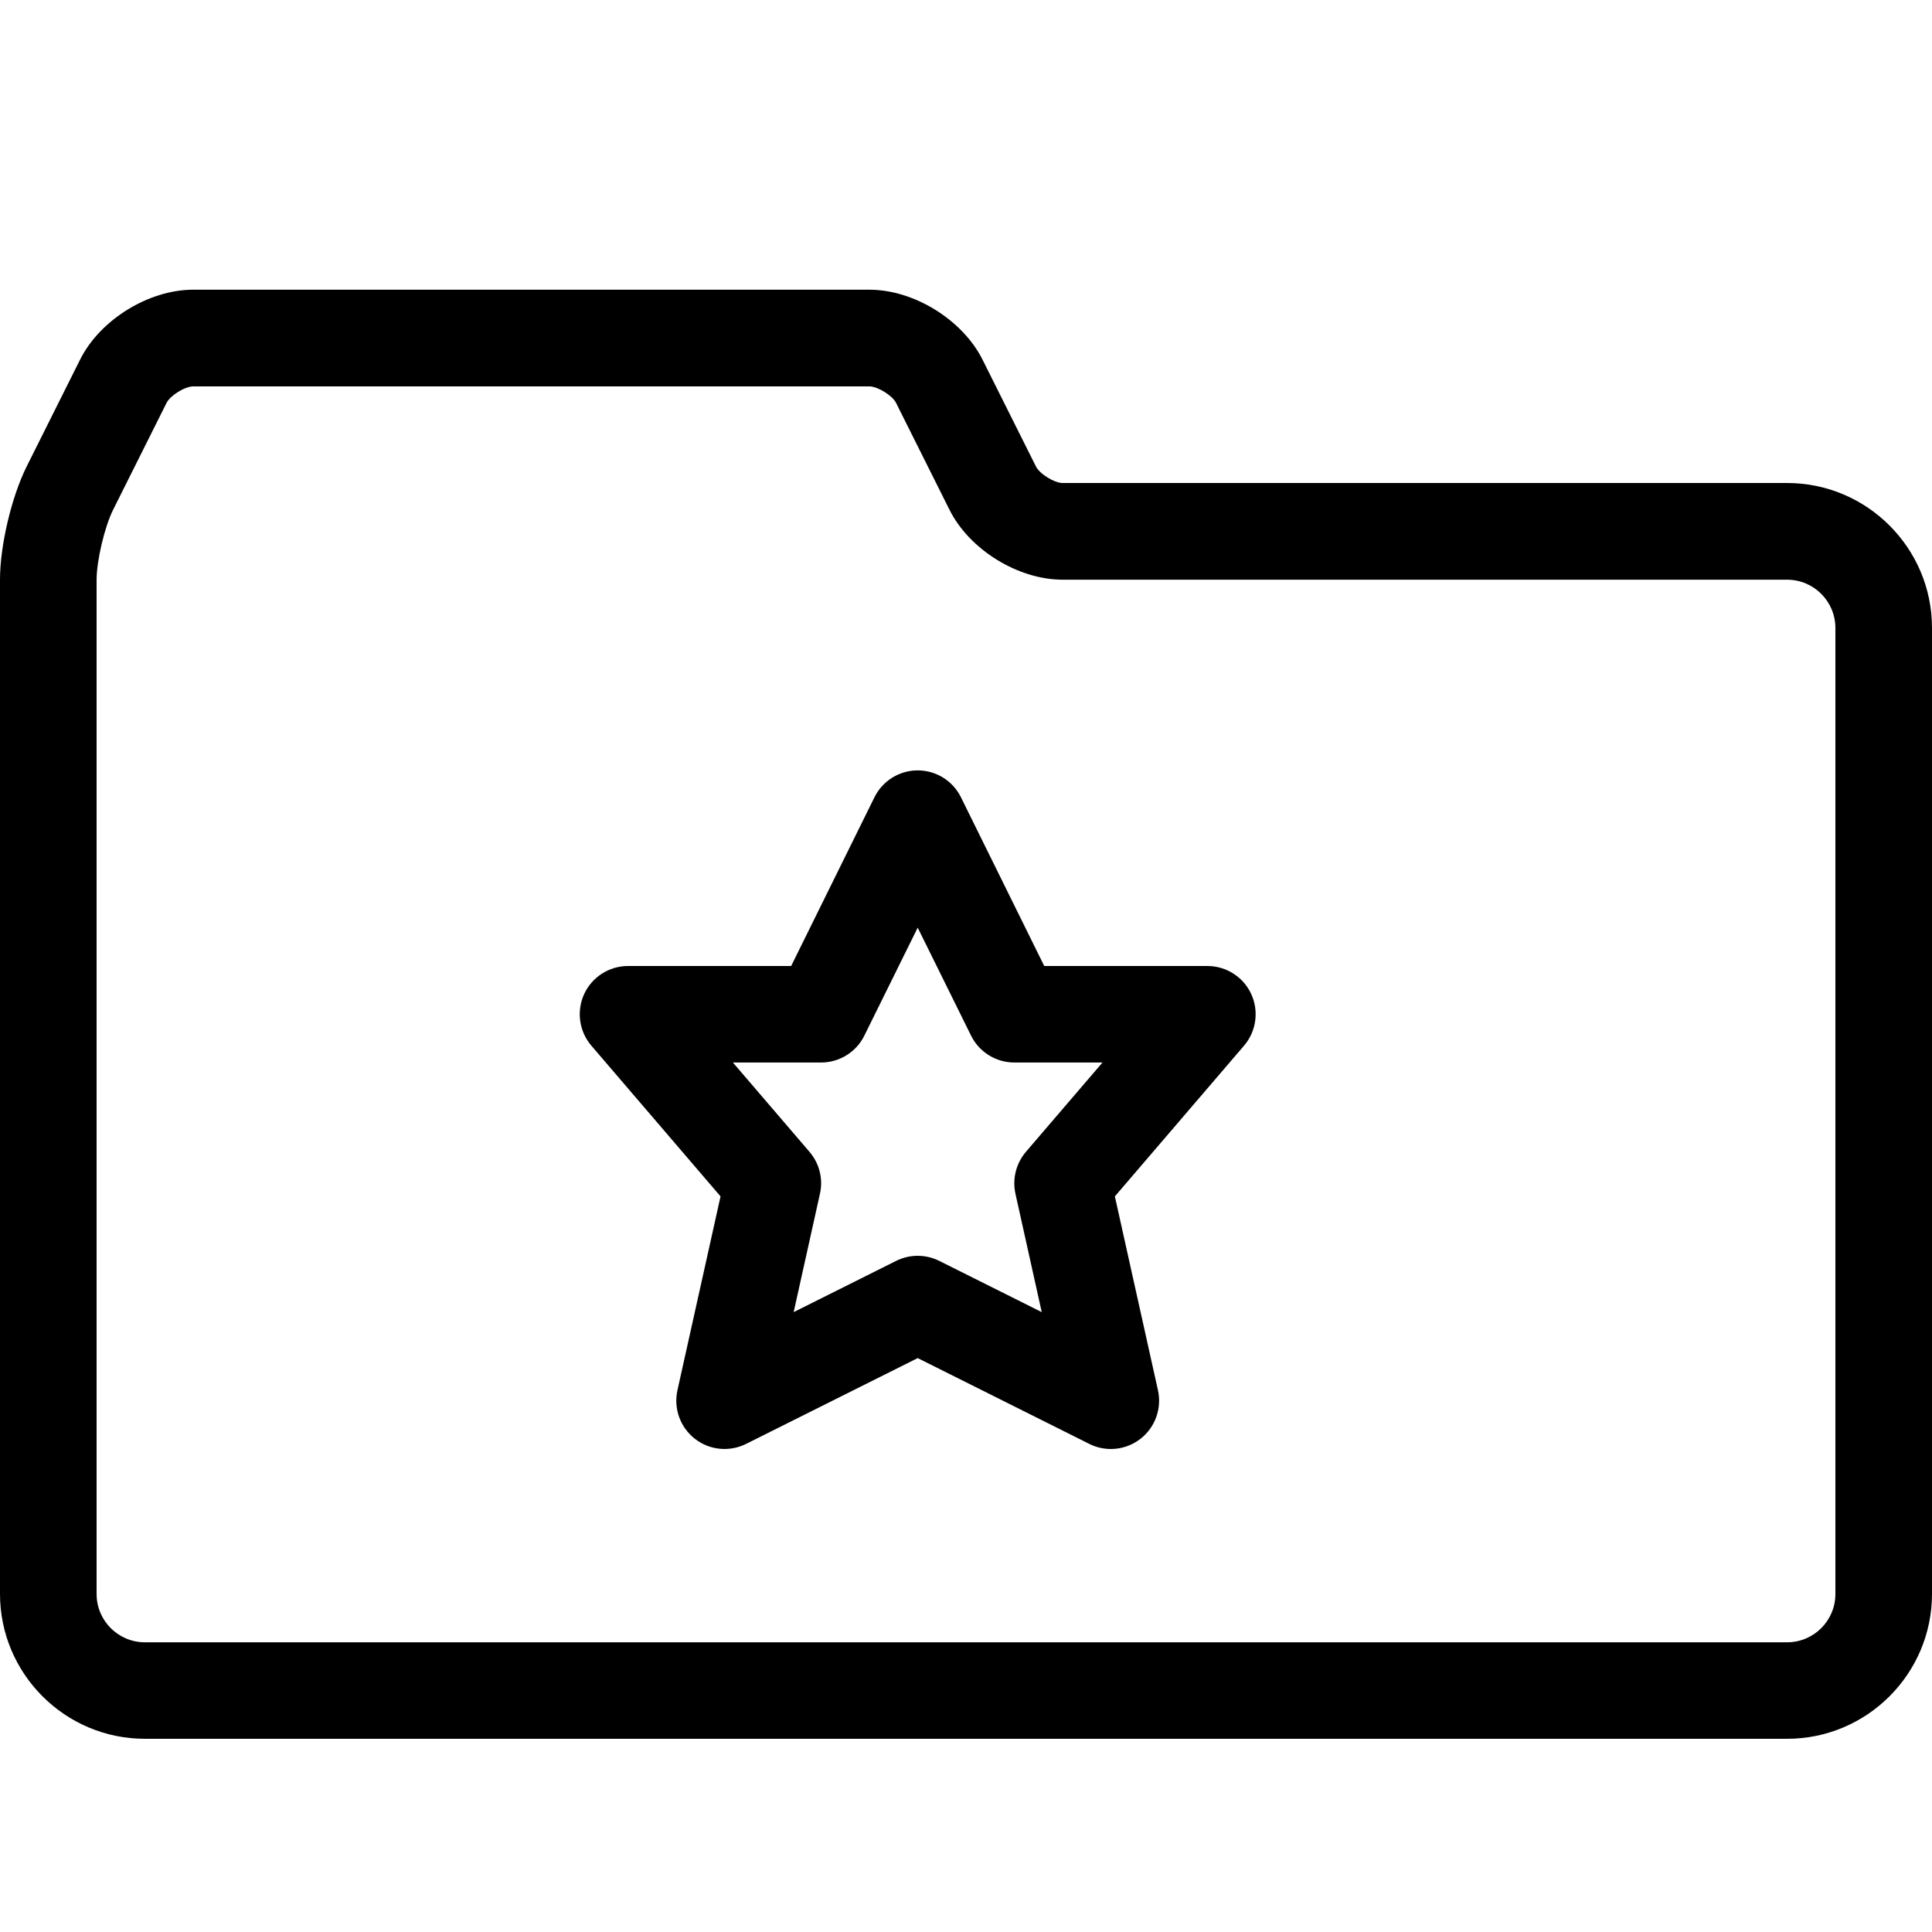 <svg height="20" viewBox="0 0 20 20" width="20" xmlns="http://www.w3.org/2000/svg"><path d="m18.5 18h-17c-.827 0-1.5-.673-1.5-1.5v-10.5c0-.352.119-.856.276-1.171l.553-1.106c.206-.413.71-.724 1.171-.724h7c.461 0 .964.311 1.171.724l.553 1.106c.038.077.191.171.276.171h7.5c.827 0 1.5.673 1.5 1.5v10c0 .827-.673 1.5-1.5 1.5zm-16.5-14c-.086 0-.238.094-.276.171l-.553 1.106c-.088.176-.171.527-.171.724v10.5c0 .276.224.5.5.5h17c.276 0 .5-.224.5-.5v-10c0-.276-.224-.5-.5-.5h-7.5c-.461 0-.965-.311-1.171-.724l-.553-1.106c-.038-.077-.191-.171-.276-.171z"/><path d="m11.5 15c-.076 0-.153-.017-.224-.053l-1.776-.888-1.776.888c-.173.086-.379.066-.531-.053s-.222-.314-.18-.503l.446-2.006-1.337-1.56c-.127-.148-.156-.357-.075-.534s.259-.291.454-.291h1.689l.862-1.746c.084-.171.258-.279.448-.279s.364.108.448.279l.862 1.746h1.689c.195 0 .373.114.454.291s.052.386-.075.534l-1.337 1.56.446 2.006c.042.188-.028.384-.18.503-.09.07-.198.106-.308.106zm-2-2c.077 0 .153.018.224.053l1.06.53-.272-1.225c-.034-.154.006-.314.108-.434l.793-.925h-.913c-.19 0-.364-.108-.448-.279l-.552-1.117-.552 1.117c-.084.171-.258.279-.448.279h-.913l.793.925c.102.119.143.28.108.434l-.272 1.225 1.06-.53c.07-.035.147-.053.224-.053z"/></svg>